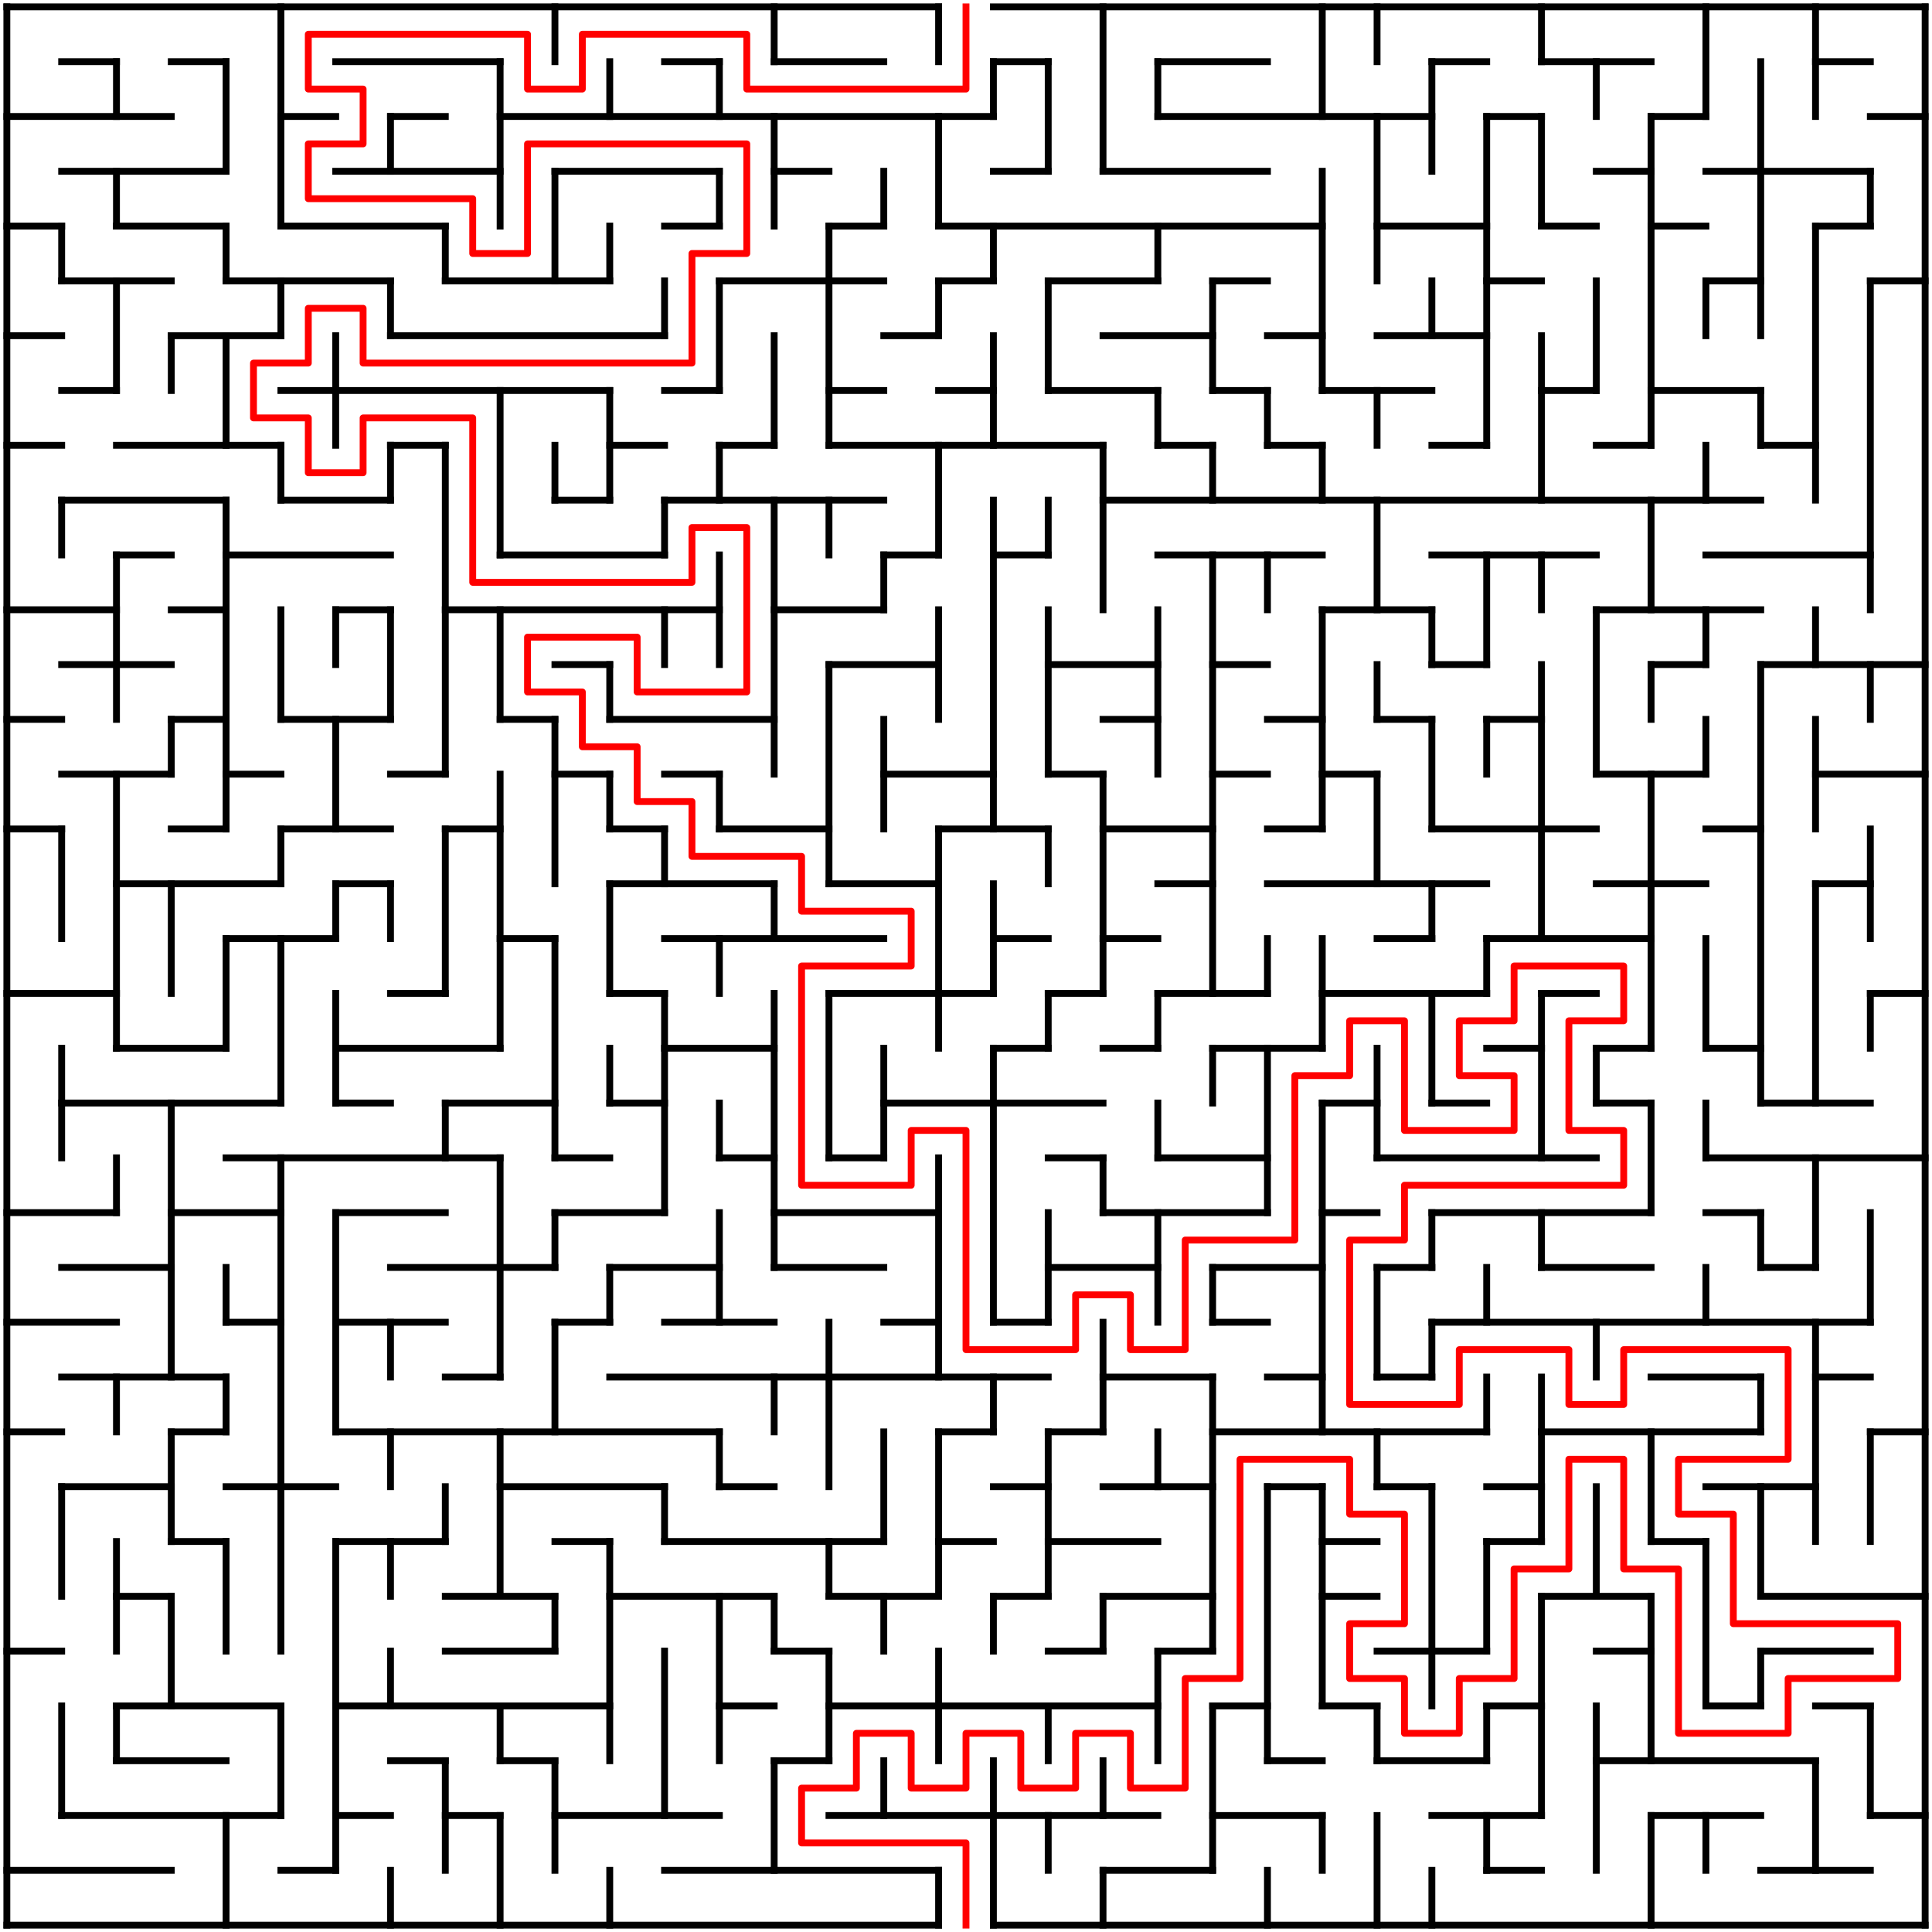 <?xml version="1.0" standalone="no"?>
<!DOCTYPE svg PUBLIC "-//W3C//DTD SVG 1.1//EN" "http://www.w3.org/Graphics/SVG/1.1/DTD/svg11.dtd">
<svg width="564" height="564" version="1.1" xmlns="http://www.w3.org/2000/svg">
  <title>35 by 35 orthogonal maze</title>
  <desc>35 by 35 orthogonal maze generated by The Maze Generator Website (https://www.mazegenerator.net/).</desc>
  <g fill="none" stroke="#000000" stroke-width="2" stroke-linecap="square">
    <line x1="2" y1="2" x2="274" y2="2" />
    <line x1="290" y1="2" x2="562" y2="2" />
    <line x1="18" y1="18" x2="34" y2="18" />
    <line x1="50" y1="18" x2="66" y2="18" />
    <line x1="98" y1="18" x2="146" y2="18" />
    <line x1="194" y1="18" x2="210" y2="18" />
    <line x1="226" y1="18" x2="258" y2="18" />
    <line x1="290" y1="18" x2="306" y2="18" />
    <line x1="338" y1="18" x2="370" y2="18" />
    <line x1="418" y1="18" x2="434" y2="18" />
    <line x1="450" y1="18" x2="482" y2="18" />
    <line x1="530" y1="18" x2="546" y2="18" />
    <line x1="2" y1="34" x2="50" y2="34" />
    <line x1="82" y1="34" x2="98" y2="34" />
    <line x1="114" y1="34" x2="130" y2="34" />
    <line x1="146" y1="34" x2="290" y2="34" />
    <line x1="338" y1="34" x2="418" y2="34" />
    <line x1="434" y1="34" x2="450" y2="34" />
    <line x1="482" y1="34" x2="498" y2="34" />
    <line x1="546" y1="34" x2="562" y2="34" />
    <line x1="18" y1="50" x2="66" y2="50" />
    <line x1="98" y1="50" x2="146" y2="50" />
    <line x1="162" y1="50" x2="210" y2="50" />
    <line x1="226" y1="50" x2="242" y2="50" />
    <line x1="290" y1="50" x2="306" y2="50" />
    <line x1="322" y1="50" x2="370" y2="50" />
    <line x1="466" y1="50" x2="482" y2="50" />
    <line x1="498" y1="50" x2="546" y2="50" />
    <line x1="2" y1="66" x2="18" y2="66" />
    <line x1="34" y1="66" x2="66" y2="66" />
    <line x1="82" y1="66" x2="130" y2="66" />
    <line x1="194" y1="66" x2="210" y2="66" />
    <line x1="242" y1="66" x2="258" y2="66" />
    <line x1="274" y1="66" x2="386" y2="66" />
    <line x1="402" y1="66" x2="434" y2="66" />
    <line x1="450" y1="66" x2="466" y2="66" />
    <line x1="482" y1="66" x2="498" y2="66" />
    <line x1="530" y1="66" x2="546" y2="66" />
    <line x1="18" y1="82" x2="50" y2="82" />
    <line x1="66" y1="82" x2="114" y2="82" />
    <line x1="130" y1="82" x2="178" y2="82" />
    <line x1="210" y1="82" x2="258" y2="82" />
    <line x1="274" y1="82" x2="290" y2="82" />
    <line x1="306" y1="82" x2="338" y2="82" />
    <line x1="354" y1="82" x2="370" y2="82" />
    <line x1="434" y1="82" x2="450" y2="82" />
    <line x1="498" y1="82" x2="514" y2="82" />
    <line x1="546" y1="82" x2="562" y2="82" />
    <line x1="2" y1="98" x2="18" y2="98" />
    <line x1="50" y1="98" x2="82" y2="98" />
    <line x1="114" y1="98" x2="194" y2="98" />
    <line x1="258" y1="98" x2="274" y2="98" />
    <line x1="322" y1="98" x2="354" y2="98" />
    <line x1="370" y1="98" x2="386" y2="98" />
    <line x1="402" y1="98" x2="434" y2="98" />
    <line x1="18" y1="114" x2="34" y2="114" />
    <line x1="82" y1="114" x2="178" y2="114" />
    <line x1="194" y1="114" x2="210" y2="114" />
    <line x1="242" y1="114" x2="258" y2="114" />
    <line x1="274" y1="114" x2="290" y2="114" />
    <line x1="306" y1="114" x2="338" y2="114" />
    <line x1="354" y1="114" x2="370" y2="114" />
    <line x1="386" y1="114" x2="418" y2="114" />
    <line x1="450" y1="114" x2="466" y2="114" />
    <line x1="482" y1="114" x2="514" y2="114" />
    <line x1="2" y1="130" x2="18" y2="130" />
    <line x1="34" y1="130" x2="82" y2="130" />
    <line x1="114" y1="130" x2="130" y2="130" />
    <line x1="178" y1="130" x2="194" y2="130" />
    <line x1="210" y1="130" x2="226" y2="130" />
    <line x1="242" y1="130" x2="322" y2="130" />
    <line x1="338" y1="130" x2="354" y2="130" />
    <line x1="370" y1="130" x2="386" y2="130" />
    <line x1="418" y1="130" x2="434" y2="130" />
    <line x1="466" y1="130" x2="482" y2="130" />
    <line x1="514" y1="130" x2="530" y2="130" />
    <line x1="18" y1="146" x2="66" y2="146" />
    <line x1="82" y1="146" x2="114" y2="146" />
    <line x1="162" y1="146" x2="178" y2="146" />
    <line x1="194" y1="146" x2="258" y2="146" />
    <line x1="322" y1="146" x2="514" y2="146" />
    <line x1="34" y1="162" x2="50" y2="162" />
    <line x1="66" y1="162" x2="114" y2="162" />
    <line x1="146" y1="162" x2="194" y2="162" />
    <line x1="258" y1="162" x2="274" y2="162" />
    <line x1="290" y1="162" x2="306" y2="162" />
    <line x1="338" y1="162" x2="386" y2="162" />
    <line x1="418" y1="162" x2="466" y2="162" />
    <line x1="498" y1="162" x2="546" y2="162" />
    <line x1="2" y1="178" x2="34" y2="178" />
    <line x1="50" y1="178" x2="66" y2="178" />
    <line x1="98" y1="178" x2="114" y2="178" />
    <line x1="130" y1="178" x2="210" y2="178" />
    <line x1="226" y1="178" x2="258" y2="178" />
    <line x1="386" y1="178" x2="418" y2="178" />
    <line x1="466" y1="178" x2="514" y2="178" />
    <line x1="18" y1="194" x2="50" y2="194" />
    <line x1="162" y1="194" x2="178" y2="194" />
    <line x1="242" y1="194" x2="274" y2="194" />
    <line x1="306" y1="194" x2="338" y2="194" />
    <line x1="354" y1="194" x2="370" y2="194" />
    <line x1="418" y1="194" x2="434" y2="194" />
    <line x1="482" y1="194" x2="498" y2="194" />
    <line x1="514" y1="194" x2="562" y2="194" />
    <line x1="2" y1="210" x2="18" y2="210" />
    <line x1="50" y1="210" x2="66" y2="210" />
    <line x1="82" y1="210" x2="114" y2="210" />
    <line x1="146" y1="210" x2="162" y2="210" />
    <line x1="178" y1="210" x2="226" y2="210" />
    <line x1="322" y1="210" x2="338" y2="210" />
    <line x1="370" y1="210" x2="386" y2="210" />
    <line x1="402" y1="210" x2="418" y2="210" />
    <line x1="434" y1="210" x2="450" y2="210" />
    <line x1="18" y1="226" x2="50" y2="226" />
    <line x1="66" y1="226" x2="82" y2="226" />
    <line x1="114" y1="226" x2="130" y2="226" />
    <line x1="162" y1="226" x2="178" y2="226" />
    <line x1="194" y1="226" x2="210" y2="226" />
    <line x1="258" y1="226" x2="290" y2="226" />
    <line x1="306" y1="226" x2="322" y2="226" />
    <line x1="354" y1="226" x2="370" y2="226" />
    <line x1="386" y1="226" x2="402" y2="226" />
    <line x1="466" y1="226" x2="498" y2="226" />
    <line x1="530" y1="226" x2="562" y2="226" />
    <line x1="2" y1="242" x2="18" y2="242" />
    <line x1="50" y1="242" x2="66" y2="242" />
    <line x1="82" y1="242" x2="114" y2="242" />
    <line x1="130" y1="242" x2="146" y2="242" />
    <line x1="178" y1="242" x2="194" y2="242" />
    <line x1="210" y1="242" x2="242" y2="242" />
    <line x1="274" y1="242" x2="306" y2="242" />
    <line x1="322" y1="242" x2="354" y2="242" />
    <line x1="370" y1="242" x2="386" y2="242" />
    <line x1="418" y1="242" x2="466" y2="242" />
    <line x1="498" y1="242" x2="514" y2="242" />
    <line x1="34" y1="258" x2="82" y2="258" />
    <line x1="98" y1="258" x2="114" y2="258" />
    <line x1="178" y1="258" x2="226" y2="258" />
    <line x1="242" y1="258" x2="274" y2="258" />
    <line x1="338" y1="258" x2="354" y2="258" />
    <line x1="370" y1="258" x2="434" y2="258" />
    <line x1="466" y1="258" x2="498" y2="258" />
    <line x1="530" y1="258" x2="546" y2="258" />
    <line x1="66" y1="274" x2="98" y2="274" />
    <line x1="146" y1="274" x2="162" y2="274" />
    <line x1="194" y1="274" x2="258" y2="274" />
    <line x1="290" y1="274" x2="306" y2="274" />
    <line x1="322" y1="274" x2="338" y2="274" />
    <line x1="402" y1="274" x2="418" y2="274" />
    <line x1="434" y1="274" x2="482" y2="274" />
    <line x1="2" y1="290" x2="34" y2="290" />
    <line x1="114" y1="290" x2="130" y2="290" />
    <line x1="178" y1="290" x2="194" y2="290" />
    <line x1="242" y1="290" x2="290" y2="290" />
    <line x1="306" y1="290" x2="322" y2="290" />
    <line x1="338" y1="290" x2="370" y2="290" />
    <line x1="386" y1="290" x2="434" y2="290" />
    <line x1="450" y1="290" x2="466" y2="290" />
    <line x1="546" y1="290" x2="562" y2="290" />
    <line x1="34" y1="306" x2="66" y2="306" />
    <line x1="98" y1="306" x2="146" y2="306" />
    <line x1="194" y1="306" x2="226" y2="306" />
    <line x1="290" y1="306" x2="306" y2="306" />
    <line x1="322" y1="306" x2="338" y2="306" />
    <line x1="354" y1="306" x2="386" y2="306" />
    <line x1="434" y1="306" x2="450" y2="306" />
    <line x1="466" y1="306" x2="482" y2="306" />
    <line x1="498" y1="306" x2="514" y2="306" />
    <line x1="18" y1="322" x2="82" y2="322" />
    <line x1="98" y1="322" x2="114" y2="322" />
    <line x1="130" y1="322" x2="162" y2="322" />
    <line x1="178" y1="322" x2="194" y2="322" />
    <line x1="258" y1="322" x2="322" y2="322" />
    <line x1="386" y1="322" x2="402" y2="322" />
    <line x1="418" y1="322" x2="434" y2="322" />
    <line x1="466" y1="322" x2="482" y2="322" />
    <line x1="514" y1="322" x2="546" y2="322" />
    <line x1="66" y1="338" x2="146" y2="338" />
    <line x1="162" y1="338" x2="178" y2="338" />
    <line x1="210" y1="338" x2="226" y2="338" />
    <line x1="242" y1="338" x2="258" y2="338" />
    <line x1="306" y1="338" x2="322" y2="338" />
    <line x1="338" y1="338" x2="370" y2="338" />
    <line x1="402" y1="338" x2="466" y2="338" />
    <line x1="498" y1="338" x2="562" y2="338" />
    <line x1="2" y1="354" x2="34" y2="354" />
    <line x1="50" y1="354" x2="82" y2="354" />
    <line x1="98" y1="354" x2="130" y2="354" />
    <line x1="162" y1="354" x2="194" y2="354" />
    <line x1="226" y1="354" x2="274" y2="354" />
    <line x1="322" y1="354" x2="370" y2="354" />
    <line x1="386" y1="354" x2="402" y2="354" />
    <line x1="418" y1="354" x2="482" y2="354" />
    <line x1="498" y1="354" x2="514" y2="354" />
    <line x1="18" y1="370" x2="50" y2="370" />
    <line x1="114" y1="370" x2="162" y2="370" />
    <line x1="178" y1="370" x2="210" y2="370" />
    <line x1="226" y1="370" x2="258" y2="370" />
    <line x1="306" y1="370" x2="338" y2="370" />
    <line x1="354" y1="370" x2="386" y2="370" />
    <line x1="402" y1="370" x2="418" y2="370" />
    <line x1="450" y1="370" x2="482" y2="370" />
    <line x1="514" y1="370" x2="530" y2="370" />
    <line x1="2" y1="386" x2="34" y2="386" />
    <line x1="66" y1="386" x2="82" y2="386" />
    <line x1="98" y1="386" x2="130" y2="386" />
    <line x1="162" y1="386" x2="178" y2="386" />
    <line x1="194" y1="386" x2="226" y2="386" />
    <line x1="258" y1="386" x2="274" y2="386" />
    <line x1="290" y1="386" x2="306" y2="386" />
    <line x1="354" y1="386" x2="370" y2="386" />
    <line x1="418" y1="386" x2="546" y2="386" />
    <line x1="18" y1="402" x2="66" y2="402" />
    <line x1="130" y1="402" x2="146" y2="402" />
    <line x1="178" y1="402" x2="306" y2="402" />
    <line x1="322" y1="402" x2="354" y2="402" />
    <line x1="370" y1="402" x2="386" y2="402" />
    <line x1="402" y1="402" x2="418" y2="402" />
    <line x1="482" y1="402" x2="514" y2="402" />
    <line x1="530" y1="402" x2="546" y2="402" />
    <line x1="2" y1="418" x2="18" y2="418" />
    <line x1="50" y1="418" x2="66" y2="418" />
    <line x1="98" y1="418" x2="210" y2="418" />
    <line x1="274" y1="418" x2="290" y2="418" />
    <line x1="306" y1="418" x2="322" y2="418" />
    <line x1="354" y1="418" x2="434" y2="418" />
    <line x1="450" y1="418" x2="514" y2="418" />
    <line x1="546" y1="418" x2="562" y2="418" />
    <line x1="18" y1="434" x2="50" y2="434" />
    <line x1="66" y1="434" x2="98" y2="434" />
    <line x1="146" y1="434" x2="194" y2="434" />
    <line x1="210" y1="434" x2="226" y2="434" />
    <line x1="290" y1="434" x2="306" y2="434" />
    <line x1="322" y1="434" x2="354" y2="434" />
    <line x1="370" y1="434" x2="386" y2="434" />
    <line x1="402" y1="434" x2="418" y2="434" />
    <line x1="434" y1="434" x2="450" y2="434" />
    <line x1="498" y1="434" x2="530" y2="434" />
    <line x1="50" y1="450" x2="66" y2="450" />
    <line x1="98" y1="450" x2="130" y2="450" />
    <line x1="162" y1="450" x2="178" y2="450" />
    <line x1="194" y1="450" x2="258" y2="450" />
    <line x1="274" y1="450" x2="290" y2="450" />
    <line x1="306" y1="450" x2="338" y2="450" />
    <line x1="386" y1="450" x2="402" y2="450" />
    <line x1="434" y1="450" x2="450" y2="450" />
    <line x1="482" y1="450" x2="498" y2="450" />
    <line x1="34" y1="466" x2="50" y2="466" />
    <line x1="130" y1="466" x2="162" y2="466" />
    <line x1="178" y1="466" x2="226" y2="466" />
    <line x1="242" y1="466" x2="274" y2="466" />
    <line x1="290" y1="466" x2="306" y2="466" />
    <line x1="322" y1="466" x2="354" y2="466" />
    <line x1="386" y1="466" x2="402" y2="466" />
    <line x1="450" y1="466" x2="482" y2="466" />
    <line x1="514" y1="466" x2="562" y2="466" />
    <line x1="2" y1="482" x2="18" y2="482" />
    <line x1="130" y1="482" x2="162" y2="482" />
    <line x1="226" y1="482" x2="242" y2="482" />
    <line x1="306" y1="482" x2="322" y2="482" />
    <line x1="338" y1="482" x2="354" y2="482" />
    <line x1="402" y1="482" x2="434" y2="482" />
    <line x1="466" y1="482" x2="482" y2="482" />
    <line x1="514" y1="482" x2="546" y2="482" />
    <line x1="34" y1="498" x2="82" y2="498" />
    <line x1="98" y1="498" x2="178" y2="498" />
    <line x1="210" y1="498" x2="226" y2="498" />
    <line x1="242" y1="498" x2="338" y2="498" />
    <line x1="354" y1="498" x2="370" y2="498" />
    <line x1="386" y1="498" x2="402" y2="498" />
    <line x1="434" y1="498" x2="450" y2="498" />
    <line x1="498" y1="498" x2="514" y2="498" />
    <line x1="530" y1="498" x2="546" y2="498" />
    <line x1="34" y1="514" x2="66" y2="514" />
    <line x1="114" y1="514" x2="130" y2="514" />
    <line x1="146" y1="514" x2="162" y2="514" />
    <line x1="226" y1="514" x2="242" y2="514" />
    <line x1="370" y1="514" x2="386" y2="514" />
    <line x1="402" y1="514" x2="434" y2="514" />
    <line x1="466" y1="514" x2="530" y2="514" />
    <line x1="18" y1="530" x2="82" y2="530" />
    <line x1="98" y1="530" x2="114" y2="530" />
    <line x1="130" y1="530" x2="146" y2="530" />
    <line x1="162" y1="530" x2="210" y2="530" />
    <line x1="242" y1="530" x2="338" y2="530" />
    <line x1="354" y1="530" x2="386" y2="530" />
    <line x1="418" y1="530" x2="450" y2="530" />
    <line x1="482" y1="530" x2="514" y2="530" />
    <line x1="546" y1="530" x2="562" y2="530" />
    <line x1="2" y1="546" x2="50" y2="546" />
    <line x1="82" y1="546" x2="98" y2="546" />
    <line x1="194" y1="546" x2="274" y2="546" />
    <line x1="322" y1="546" x2="354" y2="546" />
    <line x1="434" y1="546" x2="450" y2="546" />
    <line x1="514" y1="546" x2="546" y2="546" />
    <line x1="2" y1="562" x2="274" y2="562" />
    <line x1="290" y1="562" x2="562" y2="562" />
    <line x1="2" y1="2" x2="2" y2="562" />
    <line x1="18" y1="66" x2="18" y2="82" />
    <line x1="18" y1="146" x2="18" y2="162" />
    <line x1="18" y1="242" x2="18" y2="274" />
    <line x1="18" y1="306" x2="18" y2="338" />
    <line x1="18" y1="434" x2="18" y2="466" />
    <line x1="18" y1="498" x2="18" y2="530" />
    <line x1="34" y1="18" x2="34" y2="34" />
    <line x1="34" y1="50" x2="34" y2="66" />
    <line x1="34" y1="82" x2="34" y2="114" />
    <line x1="34" y1="162" x2="34" y2="210" />
    <line x1="34" y1="226" x2="34" y2="306" />
    <line x1="34" y1="338" x2="34" y2="354" />
    <line x1="34" y1="402" x2="34" y2="418" />
    <line x1="34" y1="450" x2="34" y2="482" />
    <line x1="34" y1="498" x2="34" y2="514" />
    <line x1="50" y1="98" x2="50" y2="114" />
    <line x1="50" y1="210" x2="50" y2="226" />
    <line x1="50" y1="258" x2="50" y2="290" />
    <line x1="50" y1="322" x2="50" y2="402" />
    <line x1="50" y1="418" x2="50" y2="450" />
    <line x1="50" y1="466" x2="50" y2="498" />
    <line x1="66" y1="18" x2="66" y2="50" />
    <line x1="66" y1="66" x2="66" y2="82" />
    <line x1="66" y1="98" x2="66" y2="130" />
    <line x1="66" y1="146" x2="66" y2="242" />
    <line x1="66" y1="274" x2="66" y2="306" />
    <line x1="66" y1="370" x2="66" y2="386" />
    <line x1="66" y1="402" x2="66" y2="418" />
    <line x1="66" y1="450" x2="66" y2="482" />
    <line x1="66" y1="530" x2="66" y2="562" />
    <line x1="82" y1="2" x2="82" y2="66" />
    <line x1="82" y1="82" x2="82" y2="98" />
    <line x1="82" y1="130" x2="82" y2="146" />
    <line x1="82" y1="178" x2="82" y2="210" />
    <line x1="82" y1="242" x2="82" y2="258" />
    <line x1="82" y1="274" x2="82" y2="322" />
    <line x1="82" y1="338" x2="82" y2="482" />
    <line x1="82" y1="498" x2="82" y2="530" />
    <line x1="98" y1="98" x2="98" y2="130" />
    <line x1="98" y1="178" x2="98" y2="194" />
    <line x1="98" y1="210" x2="98" y2="242" />
    <line x1="98" y1="258" x2="98" y2="274" />
    <line x1="98" y1="290" x2="98" y2="322" />
    <line x1="98" y1="354" x2="98" y2="418" />
    <line x1="98" y1="450" x2="98" y2="546" />
    <line x1="114" y1="34" x2="114" y2="50" />
    <line x1="114" y1="82" x2="114" y2="98" />
    <line x1="114" y1="130" x2="114" y2="146" />
    <line x1="114" y1="178" x2="114" y2="210" />
    <line x1="114" y1="258" x2="114" y2="274" />
    <line x1="114" y1="386" x2="114" y2="402" />
    <line x1="114" y1="418" x2="114" y2="434" />
    <line x1="114" y1="450" x2="114" y2="466" />
    <line x1="114" y1="482" x2="114" y2="498" />
    <line x1="114" y1="546" x2="114" y2="562" />
    <line x1="130" y1="66" x2="130" y2="82" />
    <line x1="130" y1="130" x2="130" y2="226" />
    <line x1="130" y1="242" x2="130" y2="290" />
    <line x1="130" y1="322" x2="130" y2="338" />
    <line x1="130" y1="434" x2="130" y2="450" />
    <line x1="130" y1="514" x2="130" y2="546" />
    <line x1="146" y1="18" x2="146" y2="66" />
    <line x1="146" y1="114" x2="146" y2="162" />
    <line x1="146" y1="178" x2="146" y2="210" />
    <line x1="146" y1="226" x2="146" y2="306" />
    <line x1="146" y1="338" x2="146" y2="402" />
    <line x1="146" y1="418" x2="146" y2="466" />
    <line x1="146" y1="498" x2="146" y2="514" />
    <line x1="146" y1="530" x2="146" y2="562" />
    <line x1="162" y1="2" x2="162" y2="18" />
    <line x1="162" y1="50" x2="162" y2="82" />
    <line x1="162" y1="130" x2="162" y2="146" />
    <line x1="162" y1="210" x2="162" y2="258" />
    <line x1="162" y1="274" x2="162" y2="338" />
    <line x1="162" y1="354" x2="162" y2="370" />
    <line x1="162" y1="386" x2="162" y2="418" />
    <line x1="162" y1="466" x2="162" y2="482" />
    <line x1="162" y1="514" x2="162" y2="546" />
    <line x1="178" y1="18" x2="178" y2="34" />
    <line x1="178" y1="66" x2="178" y2="82" />
    <line x1="178" y1="114" x2="178" y2="146" />
    <line x1="178" y1="194" x2="178" y2="210" />
    <line x1="178" y1="226" x2="178" y2="242" />
    <line x1="178" y1="258" x2="178" y2="290" />
    <line x1="178" y1="306" x2="178" y2="322" />
    <line x1="178" y1="370" x2="178" y2="386" />
    <line x1="178" y1="450" x2="178" y2="514" />
    <line x1="178" y1="546" x2="178" y2="562" />
    <line x1="194" y1="82" x2="194" y2="98" />
    <line x1="194" y1="146" x2="194" y2="162" />
    <line x1="194" y1="178" x2="194" y2="194" />
    <line x1="194" y1="242" x2="194" y2="258" />
    <line x1="194" y1="290" x2="194" y2="354" />
    <line x1="194" y1="434" x2="194" y2="450" />
    <line x1="194" y1="482" x2="194" y2="530" />
    <line x1="210" y1="18" x2="210" y2="34" />
    <line x1="210" y1="50" x2="210" y2="66" />
    <line x1="210" y1="82" x2="210" y2="114" />
    <line x1="210" y1="130" x2="210" y2="146" />
    <line x1="210" y1="162" x2="210" y2="194" />
    <line x1="210" y1="226" x2="210" y2="242" />
    <line x1="210" y1="274" x2="210" y2="290" />
    <line x1="210" y1="322" x2="210" y2="338" />
    <line x1="210" y1="354" x2="210" y2="386" />
    <line x1="210" y1="418" x2="210" y2="434" />
    <line x1="210" y1="466" x2="210" y2="514" />
    <line x1="226" y1="2" x2="226" y2="18" />
    <line x1="226" y1="34" x2="226" y2="66" />
    <line x1="226" y1="98" x2="226" y2="130" />
    <line x1="226" y1="146" x2="226" y2="226" />
    <line x1="226" y1="258" x2="226" y2="274" />
    <line x1="226" y1="290" x2="226" y2="370" />
    <line x1="226" y1="402" x2="226" y2="418" />
    <line x1="226" y1="466" x2="226" y2="482" />
    <line x1="226" y1="514" x2="226" y2="546" />
    <line x1="242" y1="66" x2="242" y2="130" />
    <line x1="242" y1="146" x2="242" y2="162" />
    <line x1="242" y1="194" x2="242" y2="258" />
    <line x1="242" y1="290" x2="242" y2="338" />
    <line x1="242" y1="386" x2="242" y2="434" />
    <line x1="242" y1="450" x2="242" y2="466" />
    <line x1="242" y1="482" x2="242" y2="514" />
    <line x1="258" y1="50" x2="258" y2="66" />
    <line x1="258" y1="162" x2="258" y2="178" />
    <line x1="258" y1="210" x2="258" y2="242" />
    <line x1="258" y1="306" x2="258" y2="338" />
    <line x1="258" y1="418" x2="258" y2="450" />
    <line x1="258" y1="466" x2="258" y2="482" />
    <line x1="258" y1="514" x2="258" y2="530" />
    <line x1="274" y1="2" x2="274" y2="18" />
    <line x1="274" y1="34" x2="274" y2="66" />
    <line x1="274" y1="82" x2="274" y2="98" />
    <line x1="274" y1="130" x2="274" y2="162" />
    <line x1="274" y1="178" x2="274" y2="210" />
    <line x1="274" y1="242" x2="274" y2="306" />
    <line x1="274" y1="338" x2="274" y2="402" />
    <line x1="274" y1="418" x2="274" y2="466" />
    <line x1="274" y1="482" x2="274" y2="514" />
    <line x1="274" y1="546" x2="274" y2="562" />
    <line x1="290" y1="18" x2="290" y2="34" />
    <line x1="290" y1="66" x2="290" y2="82" />
    <line x1="290" y1="98" x2="290" y2="130" />
    <line x1="290" y1="146" x2="290" y2="242" />
    <line x1="290" y1="258" x2="290" y2="290" />
    <line x1="290" y1="306" x2="290" y2="386" />
    <line x1="290" y1="402" x2="290" y2="418" />
    <line x1="290" y1="466" x2="290" y2="482" />
    <line x1="290" y1="514" x2="290" y2="562" />
    <line x1="306" y1="18" x2="306" y2="50" />
    <line x1="306" y1="82" x2="306" y2="114" />
    <line x1="306" y1="146" x2="306" y2="162" />
    <line x1="306" y1="178" x2="306" y2="226" />
    <line x1="306" y1="242" x2="306" y2="258" />
    <line x1="306" y1="290" x2="306" y2="306" />
    <line x1="306" y1="354" x2="306" y2="386" />
    <line x1="306" y1="418" x2="306" y2="466" />
    <line x1="306" y1="498" x2="306" y2="514" />
    <line x1="306" y1="530" x2="306" y2="546" />
    <line x1="322" y1="2" x2="322" y2="50" />
    <line x1="322" y1="130" x2="322" y2="178" />
    <line x1="322" y1="226" x2="322" y2="290" />
    <line x1="322" y1="338" x2="322" y2="354" />
    <line x1="322" y1="386" x2="322" y2="418" />
    <line x1="322" y1="466" x2="322" y2="482" />
    <line x1="322" y1="514" x2="322" y2="530" />
    <line x1="322" y1="546" x2="322" y2="562" />
    <line x1="338" y1="18" x2="338" y2="34" />
    <line x1="338" y1="66" x2="338" y2="82" />
    <line x1="338" y1="114" x2="338" y2="130" />
    <line x1="338" y1="178" x2="338" y2="226" />
    <line x1="338" y1="290" x2="338" y2="306" />
    <line x1="338" y1="322" x2="338" y2="338" />
    <line x1="338" y1="354" x2="338" y2="386" />
    <line x1="338" y1="418" x2="338" y2="434" />
    <line x1="338" y1="482" x2="338" y2="514" />
    <line x1="354" y1="82" x2="354" y2="114" />
    <line x1="354" y1="130" x2="354" y2="146" />
    <line x1="354" y1="162" x2="354" y2="290" />
    <line x1="354" y1="306" x2="354" y2="322" />
    <line x1="354" y1="370" x2="354" y2="386" />
    <line x1="354" y1="402" x2="354" y2="482" />
    <line x1="354" y1="498" x2="354" y2="546" />
    <line x1="370" y1="114" x2="370" y2="130" />
    <line x1="370" y1="162" x2="370" y2="178" />
    <line x1="370" y1="274" x2="370" y2="290" />
    <line x1="370" y1="306" x2="370" y2="354" />
    <line x1="370" y1="434" x2="370" y2="514" />
    <line x1="370" y1="546" x2="370" y2="562" />
    <line x1="386" y1="2" x2="386" y2="34" />
    <line x1="386" y1="50" x2="386" y2="114" />
    <line x1="386" y1="130" x2="386" y2="146" />
    <line x1="386" y1="178" x2="386" y2="242" />
    <line x1="386" y1="274" x2="386" y2="306" />
    <line x1="386" y1="322" x2="386" y2="418" />
    <line x1="386" y1="434" x2="386" y2="498" />
    <line x1="386" y1="530" x2="386" y2="546" />
    <line x1="402" y1="2" x2="402" y2="18" />
    <line x1="402" y1="34" x2="402" y2="82" />
    <line x1="402" y1="114" x2="402" y2="130" />
    <line x1="402" y1="146" x2="402" y2="178" />
    <line x1="402" y1="194" x2="402" y2="210" />
    <line x1="402" y1="226" x2="402" y2="258" />
    <line x1="402" y1="306" x2="402" y2="338" />
    <line x1="402" y1="370" x2="402" y2="402" />
    <line x1="402" y1="418" x2="402" y2="434" />
    <line x1="402" y1="498" x2="402" y2="514" />
    <line x1="402" y1="530" x2="402" y2="562" />
    <line x1="418" y1="18" x2="418" y2="50" />
    <line x1="418" y1="82" x2="418" y2="98" />
    <line x1="418" y1="178" x2="418" y2="194" />
    <line x1="418" y1="210" x2="418" y2="242" />
    <line x1="418" y1="258" x2="418" y2="274" />
    <line x1="418" y1="290" x2="418" y2="322" />
    <line x1="418" y1="354" x2="418" y2="370" />
    <line x1="418" y1="386" x2="418" y2="402" />
    <line x1="418" y1="434" x2="418" y2="498" />
    <line x1="418" y1="546" x2="418" y2="562" />
    <line x1="434" y1="34" x2="434" y2="130" />
    <line x1="434" y1="162" x2="434" y2="194" />
    <line x1="434" y1="210" x2="434" y2="226" />
    <line x1="434" y1="274" x2="434" y2="290" />
    <line x1="434" y1="370" x2="434" y2="386" />
    <line x1="434" y1="402" x2="434" y2="418" />
    <line x1="434" y1="450" x2="434" y2="482" />
    <line x1="434" y1="498" x2="434" y2="514" />
    <line x1="434" y1="530" x2="434" y2="546" />
    <line x1="450" y1="2" x2="450" y2="18" />
    <line x1="450" y1="34" x2="450" y2="66" />
    <line x1="450" y1="98" x2="450" y2="146" />
    <line x1="450" y1="162" x2="450" y2="178" />
    <line x1="450" y1="194" x2="450" y2="274" />
    <line x1="450" y1="290" x2="450" y2="338" />
    <line x1="450" y1="354" x2="450" y2="370" />
    <line x1="450" y1="402" x2="450" y2="450" />
    <line x1="450" y1="466" x2="450" y2="530" />
    <line x1="466" y1="18" x2="466" y2="34" />
    <line x1="466" y1="82" x2="466" y2="114" />
    <line x1="466" y1="178" x2="466" y2="226" />
    <line x1="466" y1="306" x2="466" y2="322" />
    <line x1="466" y1="386" x2="466" y2="402" />
    <line x1="466" y1="434" x2="466" y2="466" />
    <line x1="466" y1="498" x2="466" y2="546" />
    <line x1="482" y1="34" x2="482" y2="130" />
    <line x1="482" y1="146" x2="482" y2="178" />
    <line x1="482" y1="194" x2="482" y2="210" />
    <line x1="482" y1="226" x2="482" y2="306" />
    <line x1="482" y1="322" x2="482" y2="354" />
    <line x1="482" y1="418" x2="482" y2="450" />
    <line x1="482" y1="466" x2="482" y2="514" />
    <line x1="482" y1="530" x2="482" y2="562" />
    <line x1="498" y1="2" x2="498" y2="34" />
    <line x1="498" y1="82" x2="498" y2="98" />
    <line x1="498" y1="130" x2="498" y2="146" />
    <line x1="498" y1="178" x2="498" y2="194" />
    <line x1="498" y1="210" x2="498" y2="226" />
    <line x1="498" y1="274" x2="498" y2="306" />
    <line x1="498" y1="322" x2="498" y2="338" />
    <line x1="498" y1="370" x2="498" y2="386" />
    <line x1="498" y1="450" x2="498" y2="498" />
    <line x1="498" y1="530" x2="498" y2="546" />
    <line x1="514" y1="18" x2="514" y2="98" />
    <line x1="514" y1="114" x2="514" y2="130" />
    <line x1="514" y1="194" x2="514" y2="322" />
    <line x1="514" y1="354" x2="514" y2="370" />
    <line x1="514" y1="402" x2="514" y2="418" />
    <line x1="514" y1="434" x2="514" y2="466" />
    <line x1="514" y1="482" x2="514" y2="498" />
    <line x1="530" y1="2" x2="530" y2="34" />
    <line x1="530" y1="66" x2="530" y2="146" />
    <line x1="530" y1="178" x2="530" y2="194" />
    <line x1="530" y1="210" x2="530" y2="242" />
    <line x1="530" y1="258" x2="530" y2="322" />
    <line x1="530" y1="338" x2="530" y2="370" />
    <line x1="530" y1="386" x2="530" y2="450" />
    <line x1="530" y1="514" x2="530" y2="546" />
    <line x1="546" y1="50" x2="546" y2="66" />
    <line x1="546" y1="82" x2="546" y2="178" />
    <line x1="546" y1="194" x2="546" y2="210" />
    <line x1="546" y1="242" x2="546" y2="274" />
    <line x1="546" y1="290" x2="546" y2="306" />
    <line x1="546" y1="354" x2="546" y2="386" />
    <line x1="546" y1="418" x2="546" y2="450" />
    <line x1="546" y1="498" x2="546" y2="530" />
    <line x1="562" y1="2" x2="562" y2="562" />
  </g>
  <polyline fill="none" stroke="#ff0000" stroke-width="2" stroke-linecap="square" stroke-linejoin="round" points="282,2 282,26 218,26 218,10 170,10 170,26 154,26 154,10 90,10 90,26 106,26 106,42 90,42 90,58 138,58 138,74 154,74 154,42 218,42 218,74 202,74 202,106 106,106 106,90 90,90 90,106 74,106 74,122 90,122 90,138 106,138 106,122 138,122 138,170 202,170 202,154 218,154 218,202 186,202 186,186 154,186 154,202 170,202 170,218 186,218 186,234 202,234 202,250 234,250 234,266 266,266 266,282 234,282 234,346 266,346 266,330 282,330 282,394 314,394 314,378 330,378 330,394 346,394 346,362 378,362 378,314 394,314 394,298 410,298 410,330 442,330 442,314 426,314 426,298 442,298 442,282 474,282 474,298 458,298 458,330 474,330 474,346 410,346 410,362 394,362 394,410 426,410 426,394 458,394 458,410 474,410 474,394 522,394 522,426 490,426 490,442 506,442 506,474 554,474 554,490 522,490 522,506 490,506 490,458 474,458 474,426 458,426 458,458 442,458 442,490 426,490 426,506 410,506 410,490 394,490 394,474 410,474 410,442 394,442 394,426 362,426 362,490 346,490 346,522 330,522 330,506 314,506 314,522 298,522 298,506 282,506 282,522 266,522 266,506 250,506 250,522 234,522 234,538 282,538 282,562" />
</svg>
